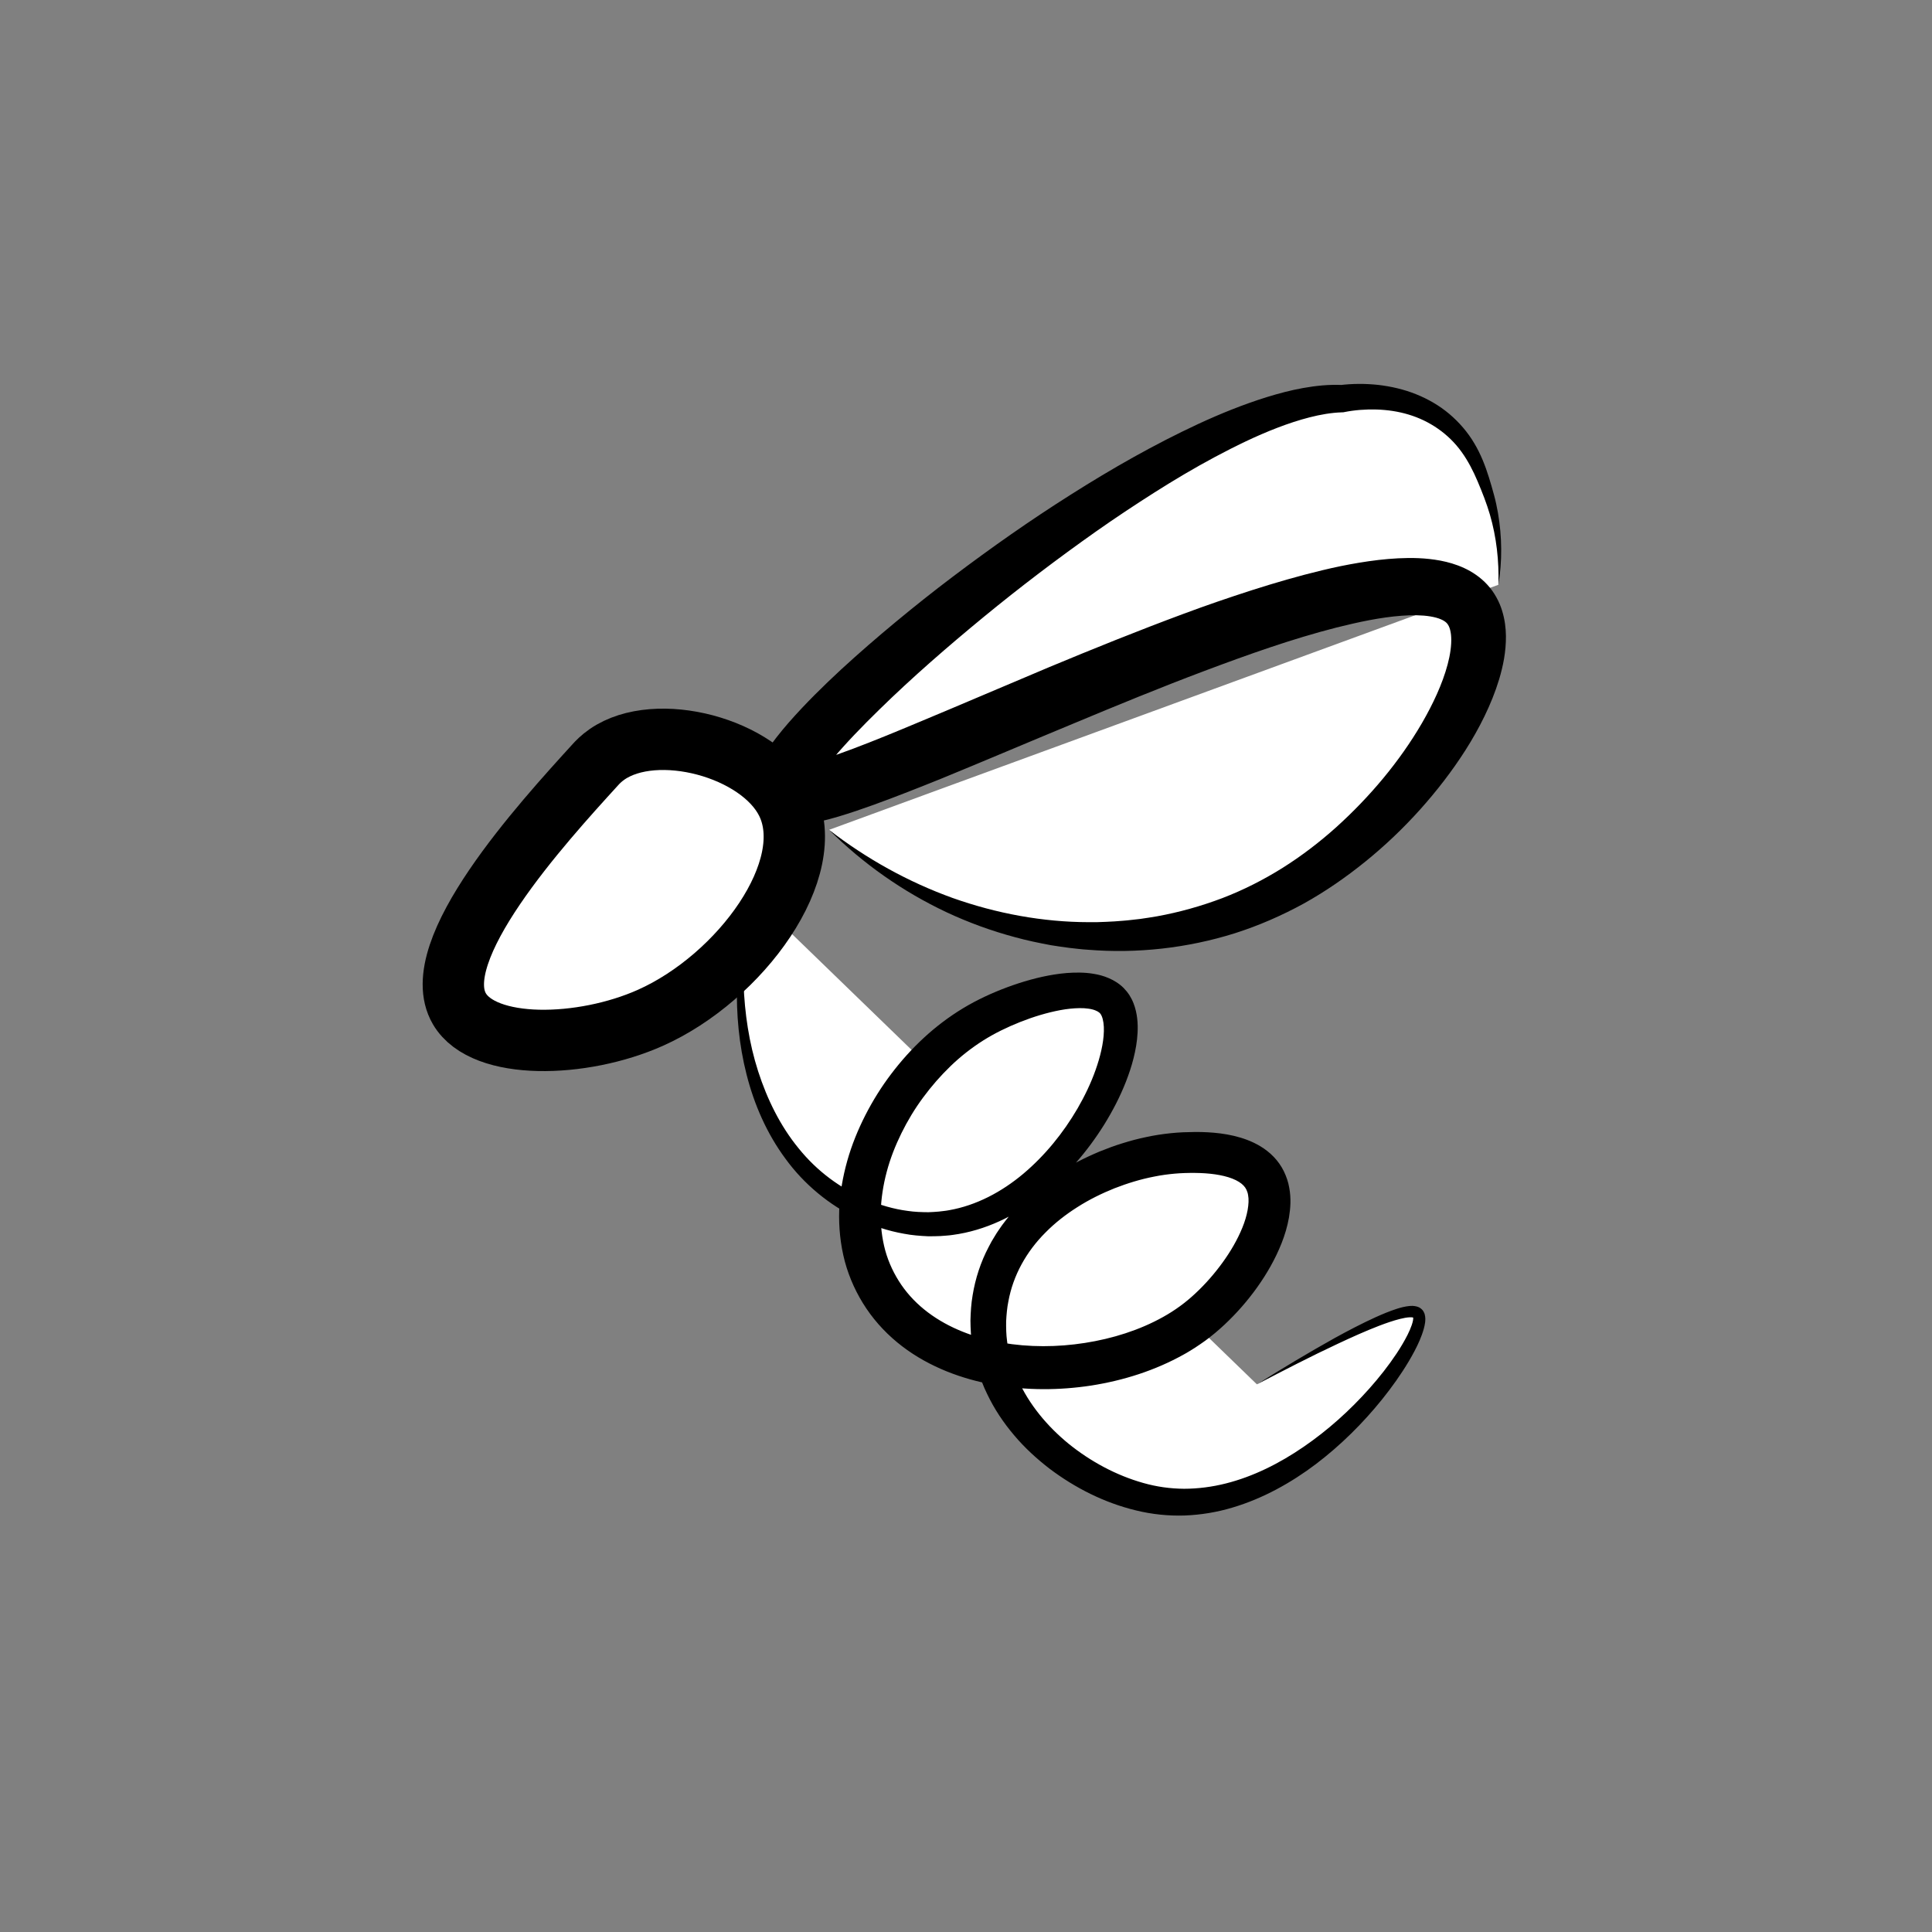 <?xml version="1.0" encoding="utf-8"?>
<!-- Generator: Adobe Illustrator 23.0.2, SVG Export Plug-In . SVG Version: 6.00 Build 0)  -->
<svg version="1.1" xmlns="http://www.w3.org/2000/svg" xmlns:xlink="http://www.w3.org/1999/xlink" x="0px" y="0px"
	 viewBox="0 0 850.39 850.39" style="enable-background:new 0 0 850.39 850.39;" xml:space="preserve">
<rect x="0" y="0" width="850.39" height="850.39" fill="#808080" stroke="none"/>
<style type="text/css">
	.st0{fill:#FFFFFF;}
	.st1{fill:#FFFFFF;stroke:#000000;stroke-width:27;stroke-miterlimit:10;}
</style>
<g id="Ebene_2">
	<g>
		<path class="st0" d="M659.53,257.4c0.87-8.87,1.16-23.74-4.6-40.6c-3.4-9.96-7.14-20.92-17.62-29.87
			c-17.82-15.23-40.84-12.43-46.72-11.49c-72-0.82-256.04,153.75-245.63,172.81c10.68,19.55,268.15-127.28,302-81
			c17.08,23.35-24.38,93.31-82,125c-61.79,33.99-142.1,23.95-200-27"/>
		<path d="M659.53,257.4c0.34-10.51-0.85-20.98-3.73-30.88c-0.75-2.47-1.54-4.91-2.46-7.31c-0.89-2.38-1.91-4.86-2.9-7.22
			c-2.01-4.74-4.31-9.23-7.2-13.19c-5.73-7.94-14.05-13.57-23.18-16.31c-4.57-1.39-9.37-2.09-14.18-2.24
			c-4.81-0.14-9.7,0.23-14.33,1.17l-0.25,0.05l-0.78,0.03c-4.61,0.15-9.37,0.99-14.11,2.2c-4.74,1.22-9.47,2.78-14.15,4.58
			c-9.37,3.59-18.53,8.08-27.54,12.89c-9.01,4.82-17.85,10.07-26.54,15.58c-8.69,5.52-17.28,11.22-25.72,17.16
			c-16.87,11.9-33.35,24.41-49.32,37.52c-15.94,13.11-31.56,26.66-46.16,40.96c-7.28,7.12-14.4,14.42-20.66,21.89
			c-1.55,1.86-3.05,3.73-4.41,5.58c-1.36,1.84-2.61,3.68-3.53,5.31c-0.46,0.8-0.83,1.55-1.03,2.06c-0.1,0.24-0.15,0.43-0.15,0.44
			c0.01-0.01,0.01-0.03,0.05-0.15c0.03-0.11,0.06-0.29,0.09-0.6c0.03-0.57,0.11-1.77-0.55-3.59c-0.18-0.46-0.36-0.88-0.68-1.43
			c-0.34-0.59-0.73-1.14-1.17-1.64c-0.87-0.99-1.78-1.66-2.5-2.08c-1.48-0.82-2.19-0.89-2.5-0.97c-0.33-0.05-0.29-0.04-0.14-0.05
			c0.32-0.01,1.11-0.08,1.99-0.22c0.88-0.14,1.89-0.35,2.94-0.6c2.1-0.49,4.37-1.14,6.67-1.86c4.6-1.43,9.35-3.14,14.09-4.92
			c9.51-3.59,19.08-7.54,28.66-11.56c19.19-7.98,38.43-16.28,57.8-24.41c19.4-8.08,38.96-15.97,58.84-23.35
			c9.94-3.71,20-7.16,30.19-10.44c10.2-3.26,20.53-6.28,31.15-8.82c5.31-1.28,10.7-2.4,16.22-3.31c5.52-0.91,11.16-1.62,17.03-1.92
			c5.88-0.28,12-0.22,18.65,1.02c3.32,0.64,6.8,1.6,10.37,3.24c3.55,1.63,7.23,4.04,10.29,7.39c3.09,3.34,5.25,7.45,6.45,11.33
			c1.22,3.92,1.67,7.69,1.71,11.2c0.06,7.04-1.26,13.23-2.97,19.02c-1.75,5.78-3.97,11.17-6.47,16.32
			c-2.5,5.15-5.28,10.06-8.28,14.78c-6.01,9.44-12.8,18.18-20.15,26.38c-7.36,8.19-15.33,15.78-23.87,22.7
			c-8.54,6.92-17.61,13.22-27.27,18.59c-9.71,5.32-19.89,9.75-30.38,13.09c-21.02,6.58-43.14,9-64.75,7.22
			c-2.71-0.15-5.39-0.53-8.08-0.81c-2.68-0.32-5.35-0.77-8.02-1.17c-5.31-0.99-10.59-2.08-15.78-3.51
			c-10.39-2.77-20.49-6.46-30.16-10.98c-19.32-9.09-36.87-21.47-51.73-36.27c16.6,12.83,34.98,22.98,54.34,29.96
			c19.38,6.87,39.72,10.63,59.95,10.66l3.79-0.01c1.26-0.03,2.52-0.1,3.78-0.14c2.52-0.06,5.03-0.29,7.54-0.48
			c1.26-0.08,2.5-0.23,3.75-0.37l3.74-0.42c2.48-0.37,4.97-0.72,7.43-1.16c9.86-1.78,19.5-4.51,28.79-8.02
			c9.28-3.56,18.13-8.06,26.5-13.3c8.36-5.27,16.29-11.32,23.69-17.97c14.73-13.33,27.78-28.82,37.62-45.71
			c4.86-8.41,9.02-17.23,11.32-25.83c1.14-4.26,1.75-8.49,1.58-11.93c-0.07-1.72-0.37-3.18-0.76-4.25c-0.2-0.52-0.4-0.98-0.63-1.3
			c-0.22-0.35-0.42-0.61-0.68-0.87c-0.51-0.5-1.28-1.04-2.49-1.56c-1.2-0.52-2.81-0.96-4.63-1.26c-3.67-0.61-8.1-0.64-12.65-0.3
			c-9.18,0.68-18.91,2.76-28.6,5.18c-19.44,4.96-38.87,11.86-58.18,19.12c-19.34,7.27-38.56,15.18-57.8,23.21
			c-19.27,7.98-38.51,16.19-58.02,24.19c-9.78,3.95-19.62,7.85-29.75,11.52c-5.08,1.83-10.21,3.6-15.62,5.21
			c-2.72,0.8-5.49,1.56-8.49,2.23c-1.51,0.33-3.06,0.64-4.77,0.89c-1.71,0.25-3.53,0.46-5.83,0.46c-1.16-0.01-2.44-0.06-4.06-0.33
			c-1.6-0.29-3.59-0.7-6.21-2.18c-1.28-0.74-2.73-1.81-4.02-3.3c-0.64-0.74-1.23-1.56-1.73-2.43c-0.48-0.83-0.8-1.55-1.09-2.32
			c-1.12-3.05-1.14-5.59-1-7.46c0.16-1.92,0.52-3.33,0.89-4.6c0.38-1.25,0.79-2.29,1.21-3.25c0.84-1.9,1.71-3.46,2.58-4.91
			c1.74-2.88,3.52-5.31,5.32-7.65c1.8-2.32,3.62-4.5,5.47-6.62c7.39-8.41,15.08-15.95,22.96-23.26c7.9-7.27,15.96-14.24,24.15-21.03
			c8.19-6.79,16.5-13.4,24.97-19.79c16.93-12.79,34.28-25,52.25-36.33c17.94-11.36,36.45-21.92,55.89-30.97
			c9.73-4.5,19.73-8.56,30.15-11.81c5.22-1.61,10.54-3.03,16.03-4.01c5.49-0.98,11.16-1.58,17.03-1.34l-1.03,0.08
			c5.73-0.7,11.4-0.71,17.06-0.1c5.64,0.66,11.25,1.95,16.57,4.08c5.31,2.12,10.35,5.03,14.71,8.72c4.34,3.68,8.12,8.06,10.96,12.9
			c2.89,4.82,4.88,10,6.47,15.1c0.79,2.58,1.53,5.05,2.22,7.67c0.72,2.59,1.25,5.23,1.73,7.86
			C661.15,236.27,661.26,247.02,659.53,257.4z"/>
	</g>
	<g>
		<path class="st0" d="M330.21,393.31c-12.32,55.98,1.88,108.2,37,132c7.42,5.03,26.54,16.08,50,13c52.42-6.89,87.08-79.17,73-97
			c-9.28-11.75-41.78-2.48-61,9c-36.55,21.83-63.95,74.87-44,114c23.8,46.68,101.28,46.65,140,18c21.6-15.99,40.72-47.98,31-64
			c-7.21-11.88-28.01-11.22-35-11c-32.48,1.03-82.32,24.14-86,70c-3.58,44.63,39.19,77.66,74,83c64.82,9.95,121.57-73.07,115-82
			c-2.82-3.84-20.36,1.9-71,31"/>
		<path d="M330.21,393.31c-2.31,13.1-3.44,26.37-2.92,39.55c0.46,13.16,2.42,26.27,6.41,38.67c3.99,12.37,9.79,24.16,17.9,34.02
			c8.02,9.93,18.36,17.64,29.98,22.47c5.79,2.39,11.81,4.18,17.92,4.97c3.05,0.46,6.11,0.56,9.16,0.58c1.52-0.1,3.05-0.1,4.56-0.28
			c1.51-0.21,3.02-0.3,4.51-0.6c11.98-2.1,23.16-8.04,32.67-16.03c9.52-8.02,17.59-17.94,23.9-28.77
			c3.14-5.42,5.86-11.08,7.91-16.86c1.03-2.89,1.9-5.8,2.54-8.69c0.65-2.88,1.07-5.76,1.13-8.43c0.09-2.66-0.28-5.15-0.95-6.67
			c-0.07-0.2-0.18-0.34-0.25-0.51l-0.25-0.41c-0.1-0.09-0.16-0.22-0.25-0.3c-0.1-0.08-0.18-0.17-0.26-0.27
			c-0.39-0.35-1-0.71-1.83-1.03c-0.82-0.33-1.87-0.6-3.06-0.75c-1.16-0.18-2.47-0.24-3.81-0.23c-2.7,0.03-5.59,0.34-8.51,0.88
			c-5.85,1.1-11.81,2.91-17.56,5.18c-5.75,2.28-11.38,5.01-16.45,8.22c-5.08,3.22-9.89,6.99-14.3,11.24
			c-4.4,4.25-8.46,8.9-12.1,13.85c-3.66,4.94-6.84,10.23-9.54,15.71c-2.69,5.48-4.93,11.17-6.46,16.98
			c-1.55,5.8-2.45,11.7-2.65,17.54c-0.13,5.83,0.52,11.58,1.99,17.04c1.51,5.45,3.95,10.58,7.11,15.19
			c3.17,4.61,7.14,8.68,11.71,12.11c9.14,6.89,20.55,11.23,32.47,13.3c11.95,2.08,24.45,2.03,36.59,0.13
			c12.13-1.89,24.03-5.62,34.43-11.43c5.22-2.91,9.87-6.29,14.25-10.41c4.38-4.08,8.39-8.67,11.93-13.55
			c3.53-4.87,6.57-10.08,8.7-15.33c1.07-2.62,1.87-5.25,2.32-7.73c0.44-2.46,0.57-4.83,0.21-6.62c-0.13-0.94-0.43-1.67-0.72-2.35
			c-0.31-0.66-0.7-1.23-1.23-1.8c-1.04-1.13-2.76-2.24-4.97-3.1c-2.21-0.87-4.83-1.48-7.61-1.89c-2.79-0.4-5.72-0.59-8.74-0.62
			c-1.51-0.02-3.03,0-4.66,0.05c-1.47,0.07-2.93,0.12-4.42,0.27c-2.96,0.27-5.95,0.67-8.92,1.28c-5.96,1.14-11.85,2.95-17.55,5.17
			c-5.68,2.28-11.19,5.01-16.3,8.27c-5.12,3.24-9.9,6.96-14.06,11.19c-8.41,8.39-14.26,18.88-16.34,30.33
			c-0.58,2.85-0.82,5.78-0.98,8.7c-0.03,2.92,0.01,5.85,0.41,8.74c0.3,2.91,0.98,5.77,1.71,8.62c0.87,2.81,1.79,5.63,3.06,8.32
			c4.85,10.88,12.86,20.55,22.43,28.36c9.62,7.75,20.85,13.81,32.69,17.15c5.92,1.69,11.94,2.53,18.06,2.57
			c6.11-0.01,12.27-0.81,18.31-2.33c12.11-3.04,23.66-8.85,34.25-16.12c10.62-7.27,20.36-16.01,29-25.72
			c4.31-4.86,8.36-9.97,11.93-15.35c1.79-2.69,3.43-5.45,4.85-8.26c0.7-1.4,1.33-2.83,1.81-4.22c0.25-0.7,0.42-1.37,0.56-2.01
			c0.12-0.61,0.13-1.2,0.1-1.39c0-0.03,0-0.09,0.02-0.02c0.01,0.02,0.03,0.03,0.05,0.03c0.01,0.03,0.03,0.06,0.06,0.07
			c0.07,0.03,0.05,0.05,0.09,0.04c-0.04,0-0.03-0.03-0.1-0.05c-0.25-0.11-0.88-0.19-1.55-0.15c-1.34,0.04-2.89,0.35-4.41,0.73
			c-3.06,0.78-6.16,1.86-9.21,3.03c-6.13,2.36-12.16,5.1-18.16,7.91c-12.02,5.61-23.82,11.74-35.62,17.88
			c11.25-7.09,22.67-13.93,34.31-20.43c5.85-3.21,11.76-6.32,17.89-9.11c3.07-1.39,6.19-2.7,9.51-3.77
			c1.67-0.52,3.38-0.99,5.35-1.19c0.98-0.09,2.05-0.14,3.39,0.22c0.33,0.08,0.71,0.26,1.05,0.41c0.37,0.23,0.74,0.43,1.08,0.78
			c0.17,0.17,0.33,0.35,0.49,0.53c0.13,0.19,0.25,0.38,0.36,0.58c0.25,0.42,0.36,0.77,0.47,1.13c0.38,1.43,0.28,2.53,0.18,3.56
			c-0.14,1-0.34,1.95-0.59,2.83c-0.5,1.79-1.13,3.44-1.81,5.06c-1.38,3.22-3.03,6.24-4.77,9.19c-3.49,5.88-7.46,11.41-11.71,16.72
			c-8.52,10.58-18.24,20.23-29.17,28.54c-5.47,4.14-11.28,7.9-17.41,11.16c-6.13,3.27-12.61,6-19.38,8.01
			c-6.76,2.03-13.85,3.21-21.03,3.48c-7.17,0.23-14.46-0.53-21.39-2.24c-13.91-3.36-26.74-9.84-38.08-18.39
			c-5.62-4.34-10.93-9.18-15.57-14.7c-4.66-5.49-8.75-11.57-11.89-18.21c-1.63-3.29-2.91-6.77-4.07-10.28
			c-1.03-3.56-1.97-7.16-2.45-10.86c-0.59-3.68-0.77-7.41-0.81-11.13c0.09-3.72,0.32-7.44,0.96-11.13
			c1.2-7.38,3.56-14.63,7.05-21.25l1.32-2.48l1.45-2.39c0.93-1.62,2.05-3.1,3.09-4.65c2.21-2.97,4.54-5.86,7.1-8.5
			c5.06-5.35,10.75-9.95,16.78-13.93c6.01-4.02,12.45-7.27,19.05-10.05c3.32-1.34,6.68-2.61,10.11-3.65c1.7-0.56,3.45-1,5.18-1.5
			c1.75-0.42,3.49-0.89,5.26-1.23c3.53-0.77,7.13-1.32,10.78-1.7c1.82-0.21,3.67-0.31,5.53-0.41c1.69-0.07,3.5-0.12,5.31-0.13
			c3.63-0.01,7.34,0.16,11.14,0.65c3.8,0.5,7.71,1.33,11.71,2.84c3.97,1.52,8.16,3.8,11.71,7.5c1.76,1.83,3.31,4.02,4.44,6.35
			c1.11,2.32,1.94,4.75,2.33,7.1c0.91,4.75,0.57,9.14-0.1,13.2c-0.71,4.06-1.87,7.82-3.27,11.37c-2.82,7.09-6.52,13.46-10.73,19.38
			c-4.23,5.91-9,11.38-14.33,16.38c-2.67,2.5-5.49,4.88-8.5,7.09c-1.53,1.05-3.03,2.17-4.6,3.15c-1.58,0.95-3.12,1.99-4.74,2.85
			c-12.82,7.18-26.69,11.51-40.79,13.74c-14.11,2.16-28.55,2.21-42.8-0.3c-7.12-1.27-14.18-3.21-21.02-5.98
			c-6.83-2.77-13.46-6.38-19.48-10.99c-6.02-4.6-11.42-10.2-15.72-16.57c-4.3-6.37-7.55-13.45-9.53-20.83
			c-1.94-7.39-2.7-14.99-2.46-22.44c0.29-7.45,1.57-14.75,3.54-21.76c1.97-7.02,4.72-13.72,7.97-20.12
			c3.27-6.39,7.06-12.48,11.39-18.17c8.62-11.38,19.16-21.38,31.64-28.91c6.25-3.77,12.7-6.72,19.35-9.21
			c6.66-2.46,13.5-4.46,20.75-5.62c3.63-0.57,7.38-0.92,11.32-0.85c1.98,0.04,4,0.18,6.11,0.55c2.09,0.34,4.29,0.9,6.53,1.87
			c2.22,0.95,4.53,2.31,6.53,4.28c0.49,0.5,0.96,1.04,1.41,1.57c0.45,0.54,0.83,1.12,1.23,1.7c0.34,0.58,0.69,1.16,0.99,1.75
			c0.27,0.58,0.57,1.18,0.78,1.75c0.91,2.33,1.38,4.59,1.63,6.74c0.25,2.15,0.27,4.2,0.17,6.19c-0.2,3.97-0.87,7.68-1.77,11.26
			c-0.89,3.58-2.05,7-3.35,10.34c-2.61,6.67-5.88,12.94-9.58,18.91c-7.43,11.9-16.7,22.66-27.86,31.37
			c-5.58,4.34-11.64,8.14-18.16,11.12c-6.51,2.98-13.48,5.11-20.65,6.06c-1.79,0.28-3.6,0.34-5.39,0.5c-1.8,0.12-3.6,0.07-5.4,0.1
			c-3.59-0.16-7.18-0.44-10.68-1.12c-7.04-1.23-13.8-3.5-20.14-6.52c-12.67-5.99-23.83-15.25-31.97-26.44
			c-8.26-11.14-13.81-23.93-17.15-37.07c-3.37-13.16-4.58-26.71-4.23-40.1C324.87,419.47,326.84,406.18,330.21,393.31z"/>
	</g>
	<path class="st1" d="M267.21,332.03c-2.64,1.83-4.28,3.61-4.96,4.35c-23.75,26.05-74.93,82.19-60.04,107.65
		c10.78,18.43,54.15,17.31,84,4c39.82-17.75,74.66-65.71,60-95C334.23,329.09,288.9,317.01,267.21,332.03z"/>
	<path class="st1" d="M183.62,230.6"/>
</g>
<g id="Ebene_1">
</g>
</svg>

